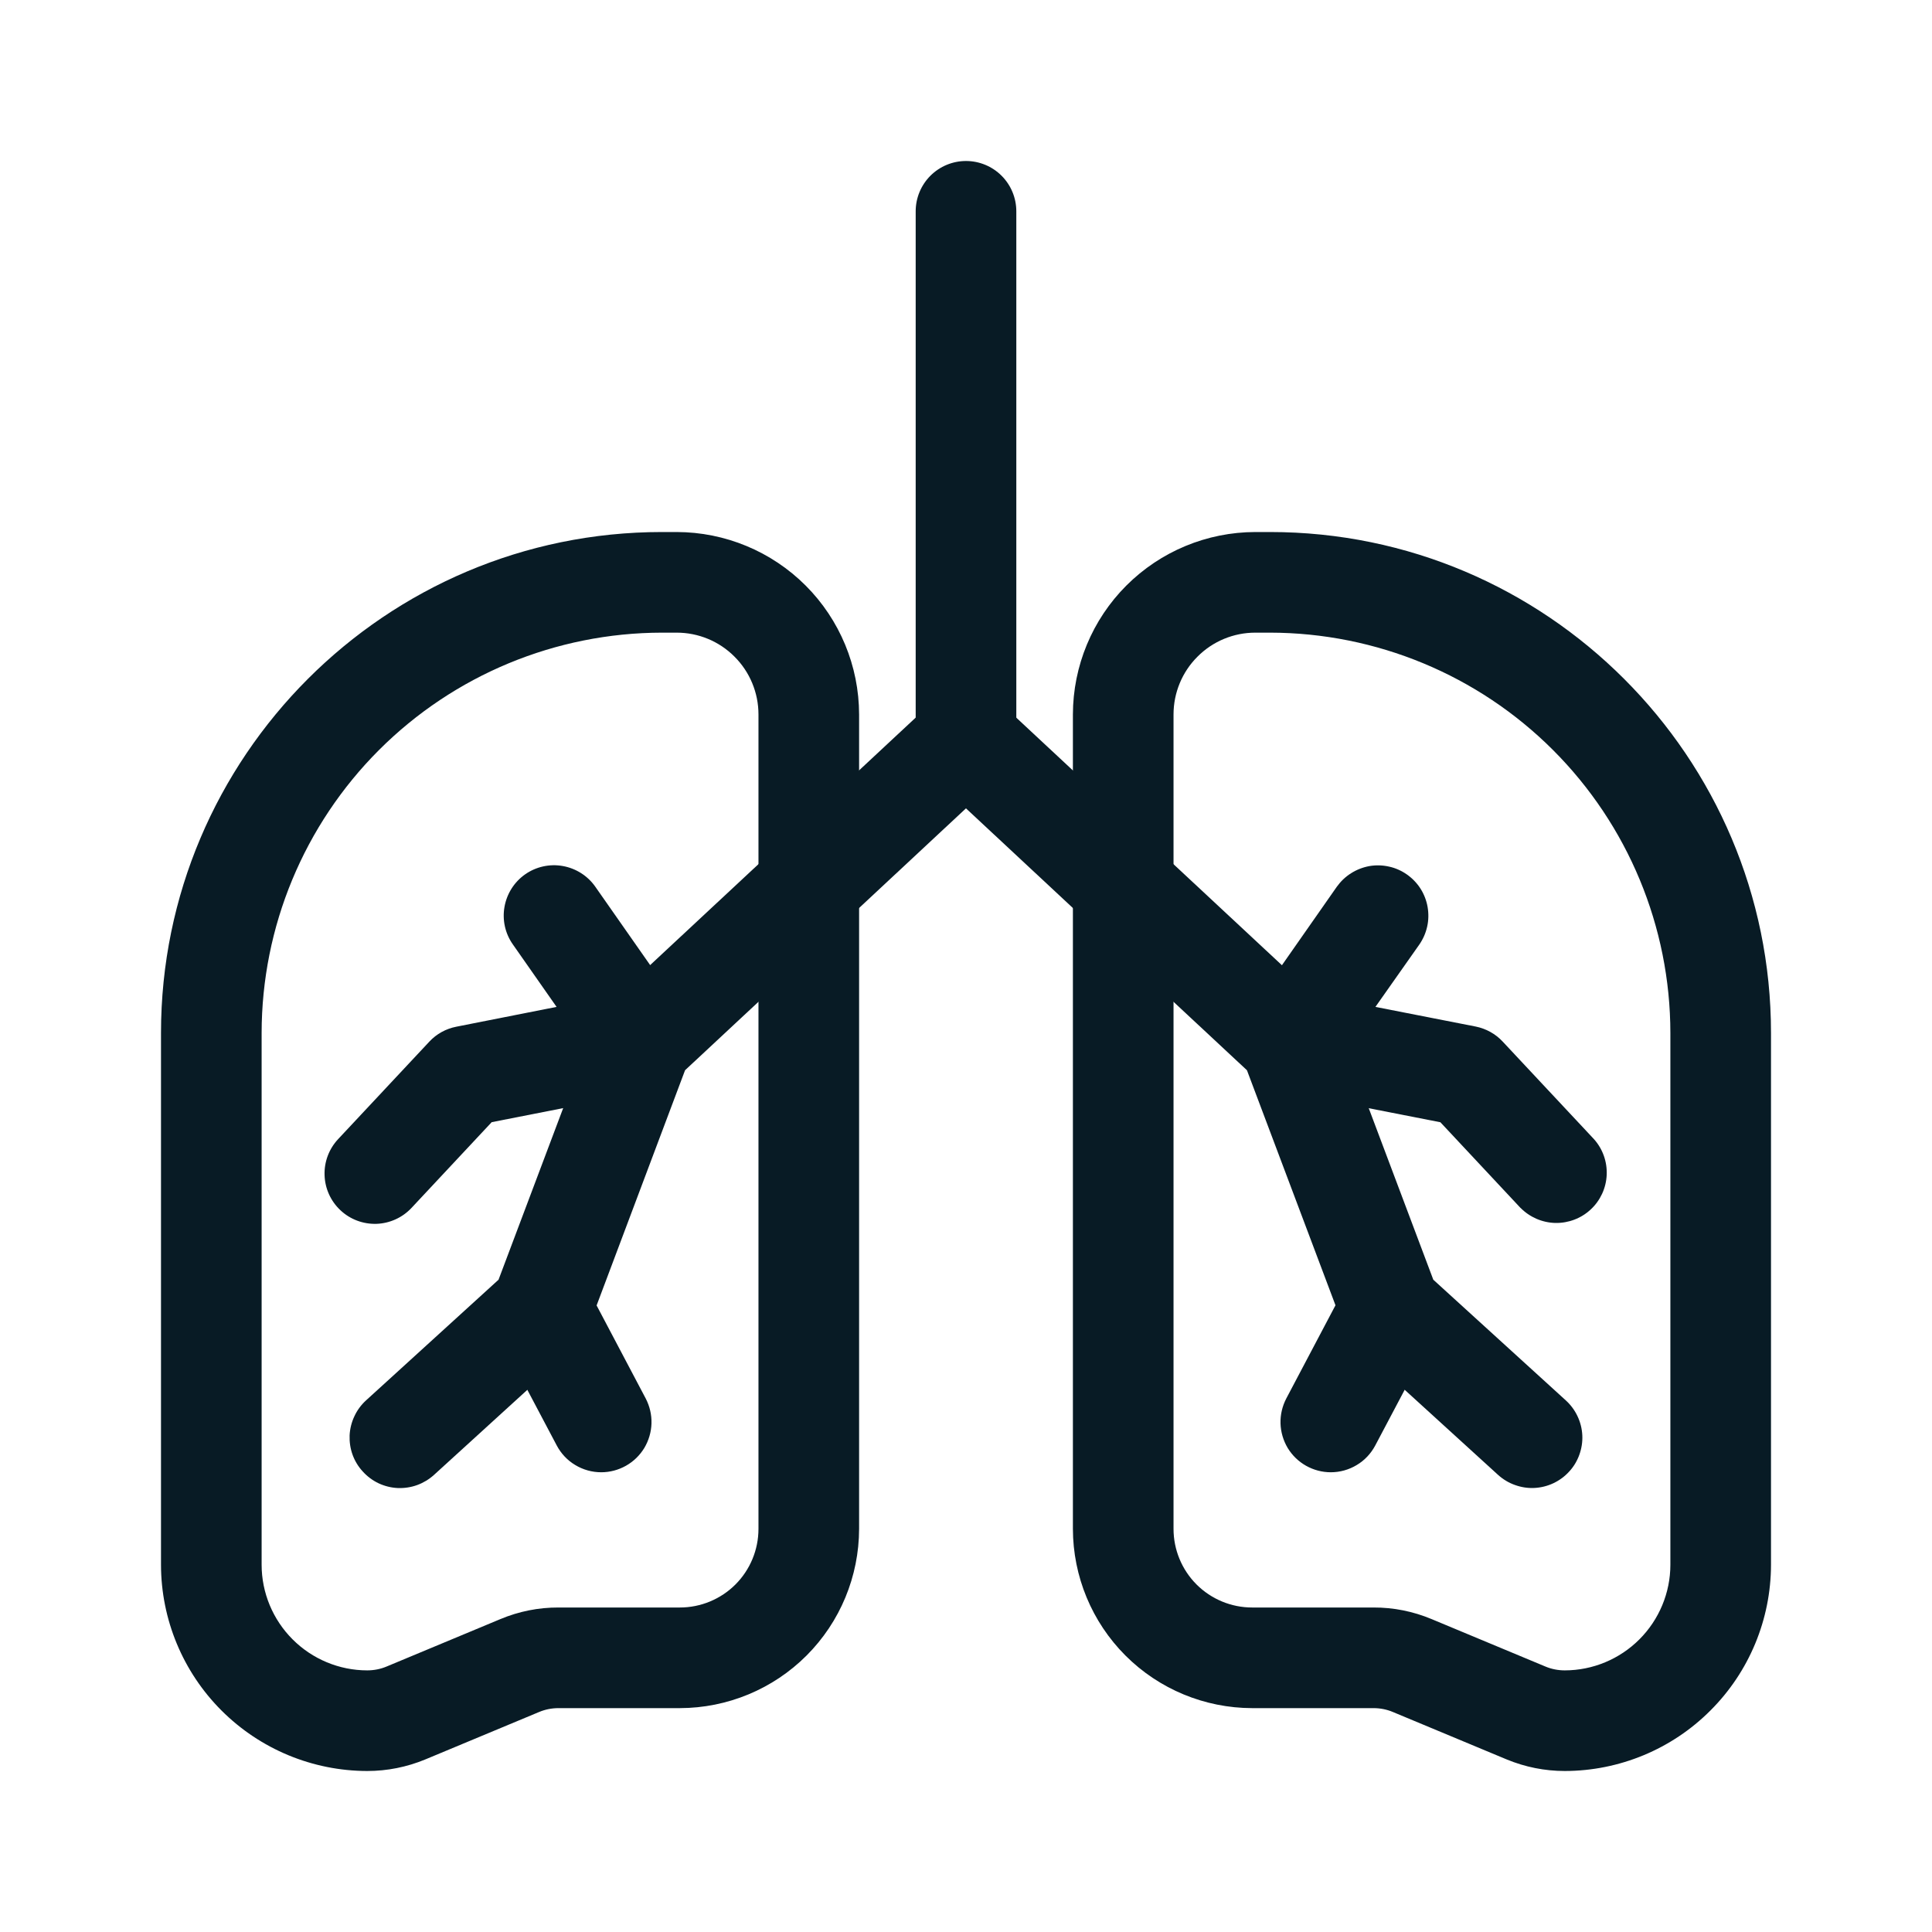 <svg width="24" height="24" viewBox="0 0 24 24" fill="none" xmlns="http://www.w3.org/2000/svg">
<path d="M4.562 22C3.883 21.999 3.232 21.729 2.751 21.248C2.271 20.768 2.001 20.117 2 19.438L2 12.832C2 9.401 4.791 6.609 8.222 6.609H8.406C9.007 6.61 9.583 6.849 10.008 7.274C10.432 7.698 10.671 8.274 10.672 8.875V18.992C10.671 19.582 10.437 20.148 10.019 20.566C9.602 20.983 9.036 21.218 8.445 21.219H6.938C6.855 21.219 6.773 21.235 6.697 21.267L5.284 21.856C5.055 21.951 4.81 22 4.562 22ZM8.222 7.859C6.904 7.861 5.64 8.385 4.708 9.317C3.776 10.249 3.251 11.513 3.25 12.832V19.438C3.25 19.785 3.389 20.119 3.635 20.365C3.881 20.611 4.215 20.75 4.562 20.75C4.645 20.75 4.727 20.734 4.803 20.702L6.216 20.113C6.445 20.017 6.69 19.968 6.938 19.969H8.445C8.704 19.969 8.953 19.866 9.136 19.683C9.319 19.5 9.422 19.251 9.422 18.992V8.875C9.422 8.606 9.315 8.347 9.124 8.157C8.934 7.966 8.676 7.859 8.406 7.859H8.222Z" fill="#081B25"/>
<path d="M19.438 22C19.19 22 18.945 21.951 18.716 21.856L17.303 21.267C17.227 21.235 17.145 21.219 17.062 21.219H15.555C14.964 21.218 14.398 20.983 13.981 20.566C13.563 20.148 13.329 19.582 13.328 18.992V8.875C13.329 8.274 13.568 7.698 13.992 7.274C14.417 6.849 14.993 6.61 15.594 6.609H15.778C19.209 6.609 22 9.401 22 12.832V19.438C21.999 20.117 21.729 20.768 21.248 21.248C20.768 21.729 20.117 21.999 19.438 22ZM15.594 7.859C15.324 7.859 15.066 7.966 14.876 8.157C14.685 8.347 14.578 8.606 14.578 8.875V18.992C14.578 19.251 14.681 19.5 14.864 19.683C15.047 19.866 15.296 19.969 15.555 19.969H17.062C17.31 19.968 17.555 20.017 17.784 20.113L19.197 20.702C19.273 20.734 19.355 20.75 19.438 20.75C19.785 20.75 20.119 20.611 20.365 20.365C20.611 20.119 20.75 19.785 20.75 19.438V12.832C20.749 11.513 20.224 10.249 19.292 9.317C18.36 8.385 17.096 7.861 15.778 7.859H15.594Z" fill="#081B25"/>
<path d="M4.507 18.28C4.451 18.22 4.408 18.149 4.38 18.072C4.352 17.995 4.34 17.913 4.343 17.831C4.347 17.749 4.367 17.668 4.402 17.594C4.436 17.52 4.485 17.453 4.546 17.397L6.193 15.897L7.391 12.717C7.425 12.627 7.479 12.546 7.549 12.48L11.573 8.73C11.695 8.621 11.855 8.564 12.018 8.571C12.182 8.578 12.336 8.649 12.448 8.769C12.56 8.889 12.62 9.048 12.616 9.211C12.611 9.375 12.543 9.531 12.425 9.645L8.51 13.295L7.313 16.478C7.278 16.57 7.222 16.653 7.149 16.72L5.391 18.322C5.33 18.377 5.259 18.42 5.182 18.448C5.105 18.476 5.023 18.488 4.941 18.485C4.858 18.481 4.778 18.461 4.703 18.426C4.629 18.391 4.562 18.341 4.507 18.28Z" fill="#081B25"/>
<path d="M7.469 18.289C7.355 18.289 7.243 18.258 7.146 18.199C7.048 18.141 6.969 18.056 6.916 17.956L6.173 16.55C6.096 16.403 6.08 16.232 6.129 16.073C6.178 15.915 6.288 15.783 6.434 15.705C6.581 15.628 6.752 15.612 6.911 15.661C7.069 15.71 7.201 15.819 7.279 15.966L8.021 17.372C8.071 17.468 8.096 17.574 8.093 17.682C8.09 17.789 8.059 17.894 8.004 17.987C7.948 18.079 7.87 18.155 7.776 18.208C7.682 18.261 7.576 18.289 7.469 18.289Z" fill="#081B25"/>
<path d="M4.229 15.034C4.108 14.921 4.037 14.764 4.032 14.599C4.026 14.433 4.087 14.272 4.2 14.151L5.333 12.94C5.422 12.844 5.54 12.779 5.669 12.754L6.914 12.508L6.371 11.732C6.275 11.596 6.238 11.428 6.267 11.265C6.296 11.102 6.388 10.956 6.524 10.861C6.66 10.766 6.828 10.729 6.991 10.758C7.154 10.787 7.3 10.879 7.395 11.015L8.488 12.577C8.548 12.662 8.586 12.761 8.598 12.865C8.609 12.968 8.595 13.073 8.557 13.169C8.518 13.266 8.456 13.351 8.375 13.417C8.295 13.484 8.2 13.529 8.098 13.549L6.108 13.94L5.112 15.005C4.999 15.126 4.842 15.197 4.677 15.203C4.511 15.208 4.35 15.148 4.229 15.034Z" fill="#081B25"/>
<path d="M18.61 18.322L16.852 16.72C16.779 16.653 16.724 16.57 16.689 16.478L15.49 13.295L11.574 9.645C11.512 9.589 11.462 9.522 11.427 9.447C11.391 9.372 11.371 9.29 11.367 9.207C11.364 9.124 11.377 9.042 11.405 8.964C11.434 8.886 11.478 8.814 11.535 8.754C11.591 8.693 11.659 8.644 11.735 8.61C11.811 8.576 11.893 8.557 11.976 8.555C12.059 8.553 12.141 8.567 12.218 8.597C12.296 8.628 12.366 8.673 12.426 8.73L16.45 12.48C16.52 12.546 16.574 12.627 16.608 12.717L17.805 15.897L19.452 17.397C19.513 17.453 19.562 17.519 19.597 17.594C19.632 17.668 19.652 17.748 19.656 17.83C19.66 17.912 19.647 17.994 19.619 18.072C19.591 18.149 19.549 18.22 19.493 18.28C19.438 18.341 19.371 18.39 19.297 18.425C19.223 18.46 19.142 18.48 19.06 18.484C18.978 18.488 18.896 18.475 18.819 18.447C18.742 18.42 18.671 18.377 18.61 18.322Z" fill="#081B25"/>
<path d="M16.531 18.289C16.424 18.289 16.318 18.261 16.224 18.208C16.13 18.155 16.052 18.079 15.996 17.987C15.941 17.894 15.91 17.789 15.907 17.682C15.904 17.574 15.929 17.468 15.979 17.372L16.721 15.966C16.799 15.819 16.931 15.71 17.089 15.661C17.248 15.612 17.419 15.628 17.566 15.705C17.712 15.783 17.822 15.915 17.871 16.073C17.92 16.232 17.904 16.403 17.827 16.55L17.084 17.956C17.031 18.056 16.952 18.141 16.854 18.199C16.757 18.258 16.645 18.289 16.531 18.289Z" fill="#081B25"/>
<path d="M18.888 15.005L17.893 13.941L15.903 13.551C15.801 13.531 15.706 13.485 15.626 13.419C15.546 13.353 15.483 13.267 15.444 13.171C15.406 13.074 15.392 12.97 15.403 12.866C15.415 12.763 15.453 12.664 15.513 12.579L16.606 11.016C16.654 10.949 16.713 10.892 16.783 10.848C16.852 10.804 16.929 10.774 17.01 10.759C17.091 10.745 17.174 10.747 17.254 10.765C17.334 10.782 17.41 10.816 17.477 10.863C17.544 10.91 17.602 10.97 17.646 11.039C17.69 11.108 17.72 11.186 17.734 11.266C17.748 11.347 17.747 11.43 17.729 11.51C17.711 11.591 17.678 11.666 17.631 11.734L17.086 12.508L18.331 12.752C18.46 12.778 18.578 12.843 18.667 12.939L19.8 14.15C19.909 14.271 19.966 14.431 19.959 14.594C19.952 14.758 19.881 14.912 19.762 15.023C19.643 15.135 19.484 15.195 19.321 15.192C19.157 15.188 19.002 15.12 18.888 15.004V15.005Z" fill="#081B25"/>
<path d="M12 9.812C11.834 9.812 11.675 9.747 11.558 9.629C11.441 9.512 11.375 9.353 11.375 9.188V2.625C11.375 2.459 11.441 2.3 11.558 2.183C11.675 2.066 11.834 2 12 2C12.166 2 12.325 2.066 12.442 2.183C12.559 2.3 12.625 2.459 12.625 2.625V9.188C12.625 9.353 12.559 9.512 12.442 9.629C12.325 9.747 12.166 9.812 12 9.812Z" fill="#081B25"/>
</svg>
